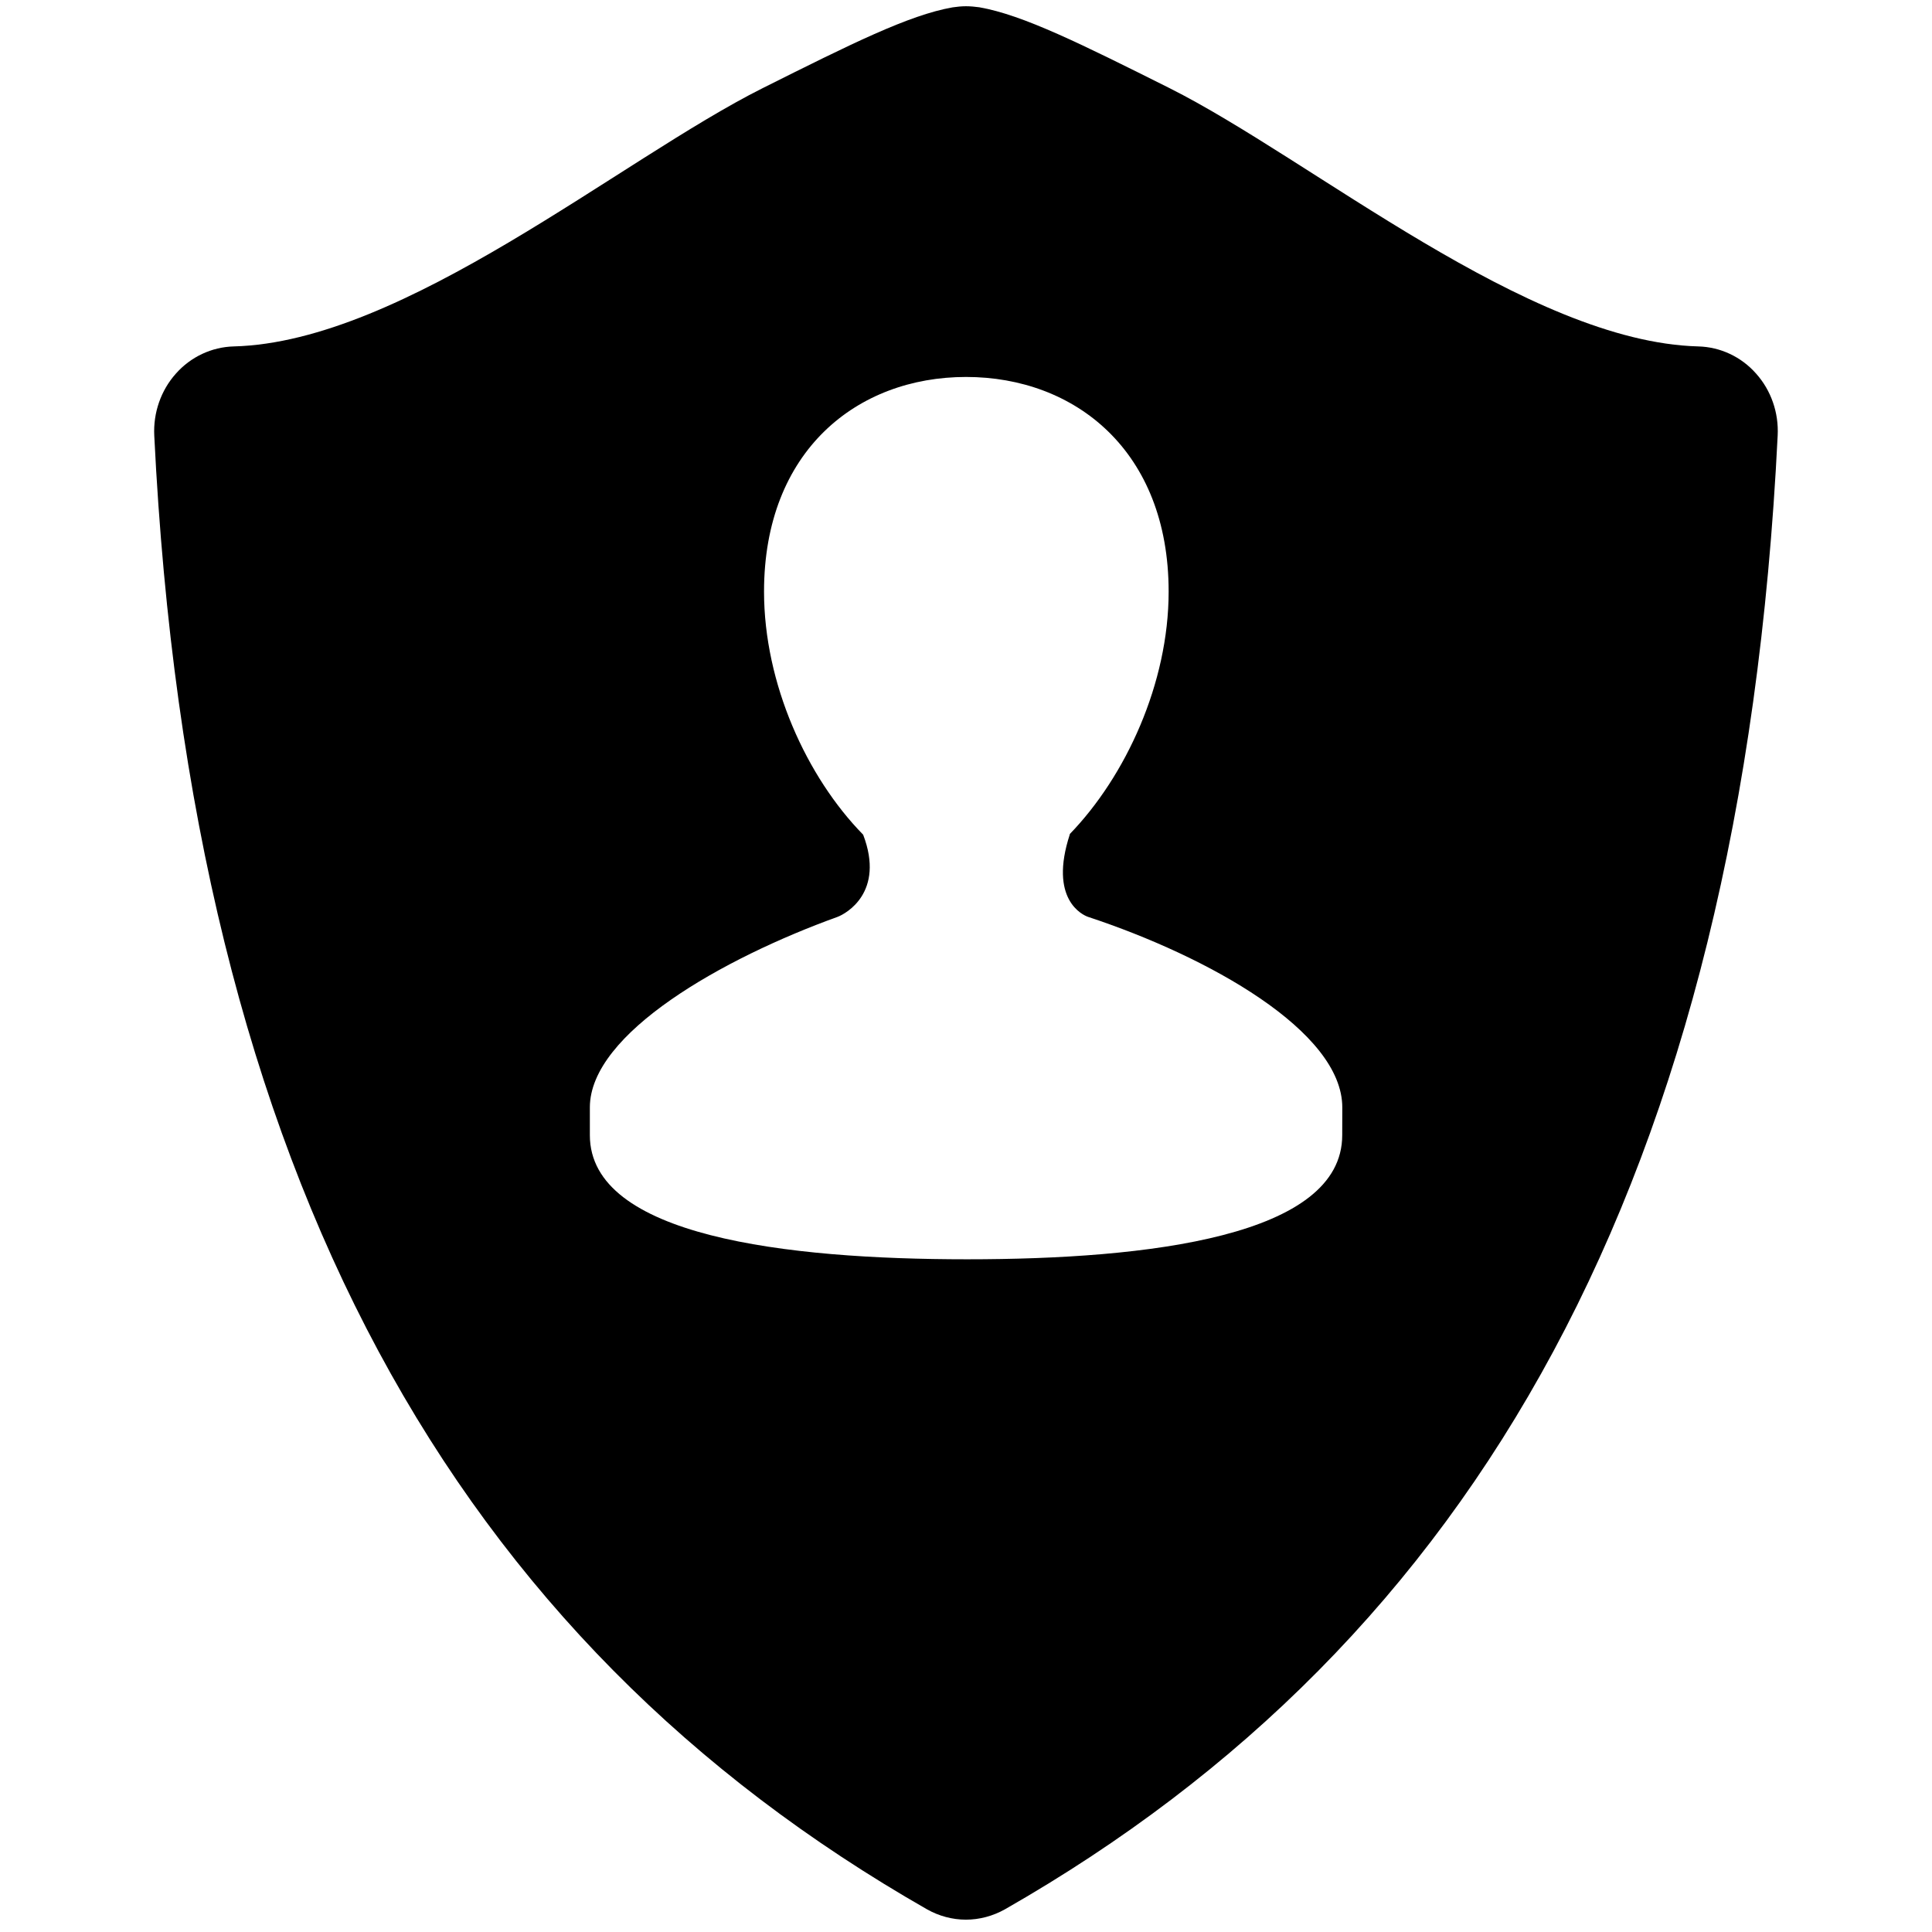 <?xml version="1.0" encoding="utf-8"?><!-- Generator: Adobe Illustrator 15.0.0, SVG Export Plug-In . SVG Version: 6.00 Build 0)  --><!DOCTYPE svg PUBLIC "-//W3C//DTD SVG 1.1//EN" "http://www.w3.org/Graphics/SVG/1.1/DTD/svg11.dtd"><svg xmlns="http://www.w3.org/2000/svg" xmlns:xlink="http://www.w3.org/1999/xlink" viewBox="0 0 26 26" width="208px" height="208px"><path fill="#000000" d="M23.633,5.028c-0.2-0.227-0.481-0.358-0.777-0.366c-2.295-0.06-5.199-2.514-7.119-3.477  c-1.186-0.593-1.969-0.984-2.557-1.087C13.119,0.09,13.06,0.084,13,0.084s-0.119,0.006-0.18,0.015  c-0.588,0.103-1.371,0.494-2.556,1.087C8.344,2.148,5.44,4.603,3.145,4.662C2.849,4.67,2.567,4.802,2.367,5.028  C2.165,5.254,2.061,5.555,2.076,5.862c0.493,10.023,4.088,16.226,10.396,19.831c0.164,0.093,0.346,0.141,0.527,0.141  s0.363-0.048,0.528-0.141c6.308-3.605,9.902-9.808,10.396-19.831C23.939,5.555,23.835,5.254,23.633,5.028z M18.063,15.277  c0,1.36-2.604,1.67-5.048,1.67c-2.44,0-5.077-0.31-5.077-1.67c0-0.268,0-0.104,0-0.374c0-0.999,1.8-2.011,3.333-2.564  c0.111-0.041,0.641-0.329,0.345-1.106c-0.76-0.775-1.334-2.034-1.334-3.271c0-1.896,1.254-2.889,2.719-2.889  s2.726,0.993,2.726,2.889c0,1.232-0.577,2.485-1.332,3.264h0.003c-0.289,0.881,0.174,1.09,0.248,1.114  c1.61,0.532,3.418,1.536,3.418,2.564C18.063,15.173,18.063,15.01,18.063,15.277z"/></svg>